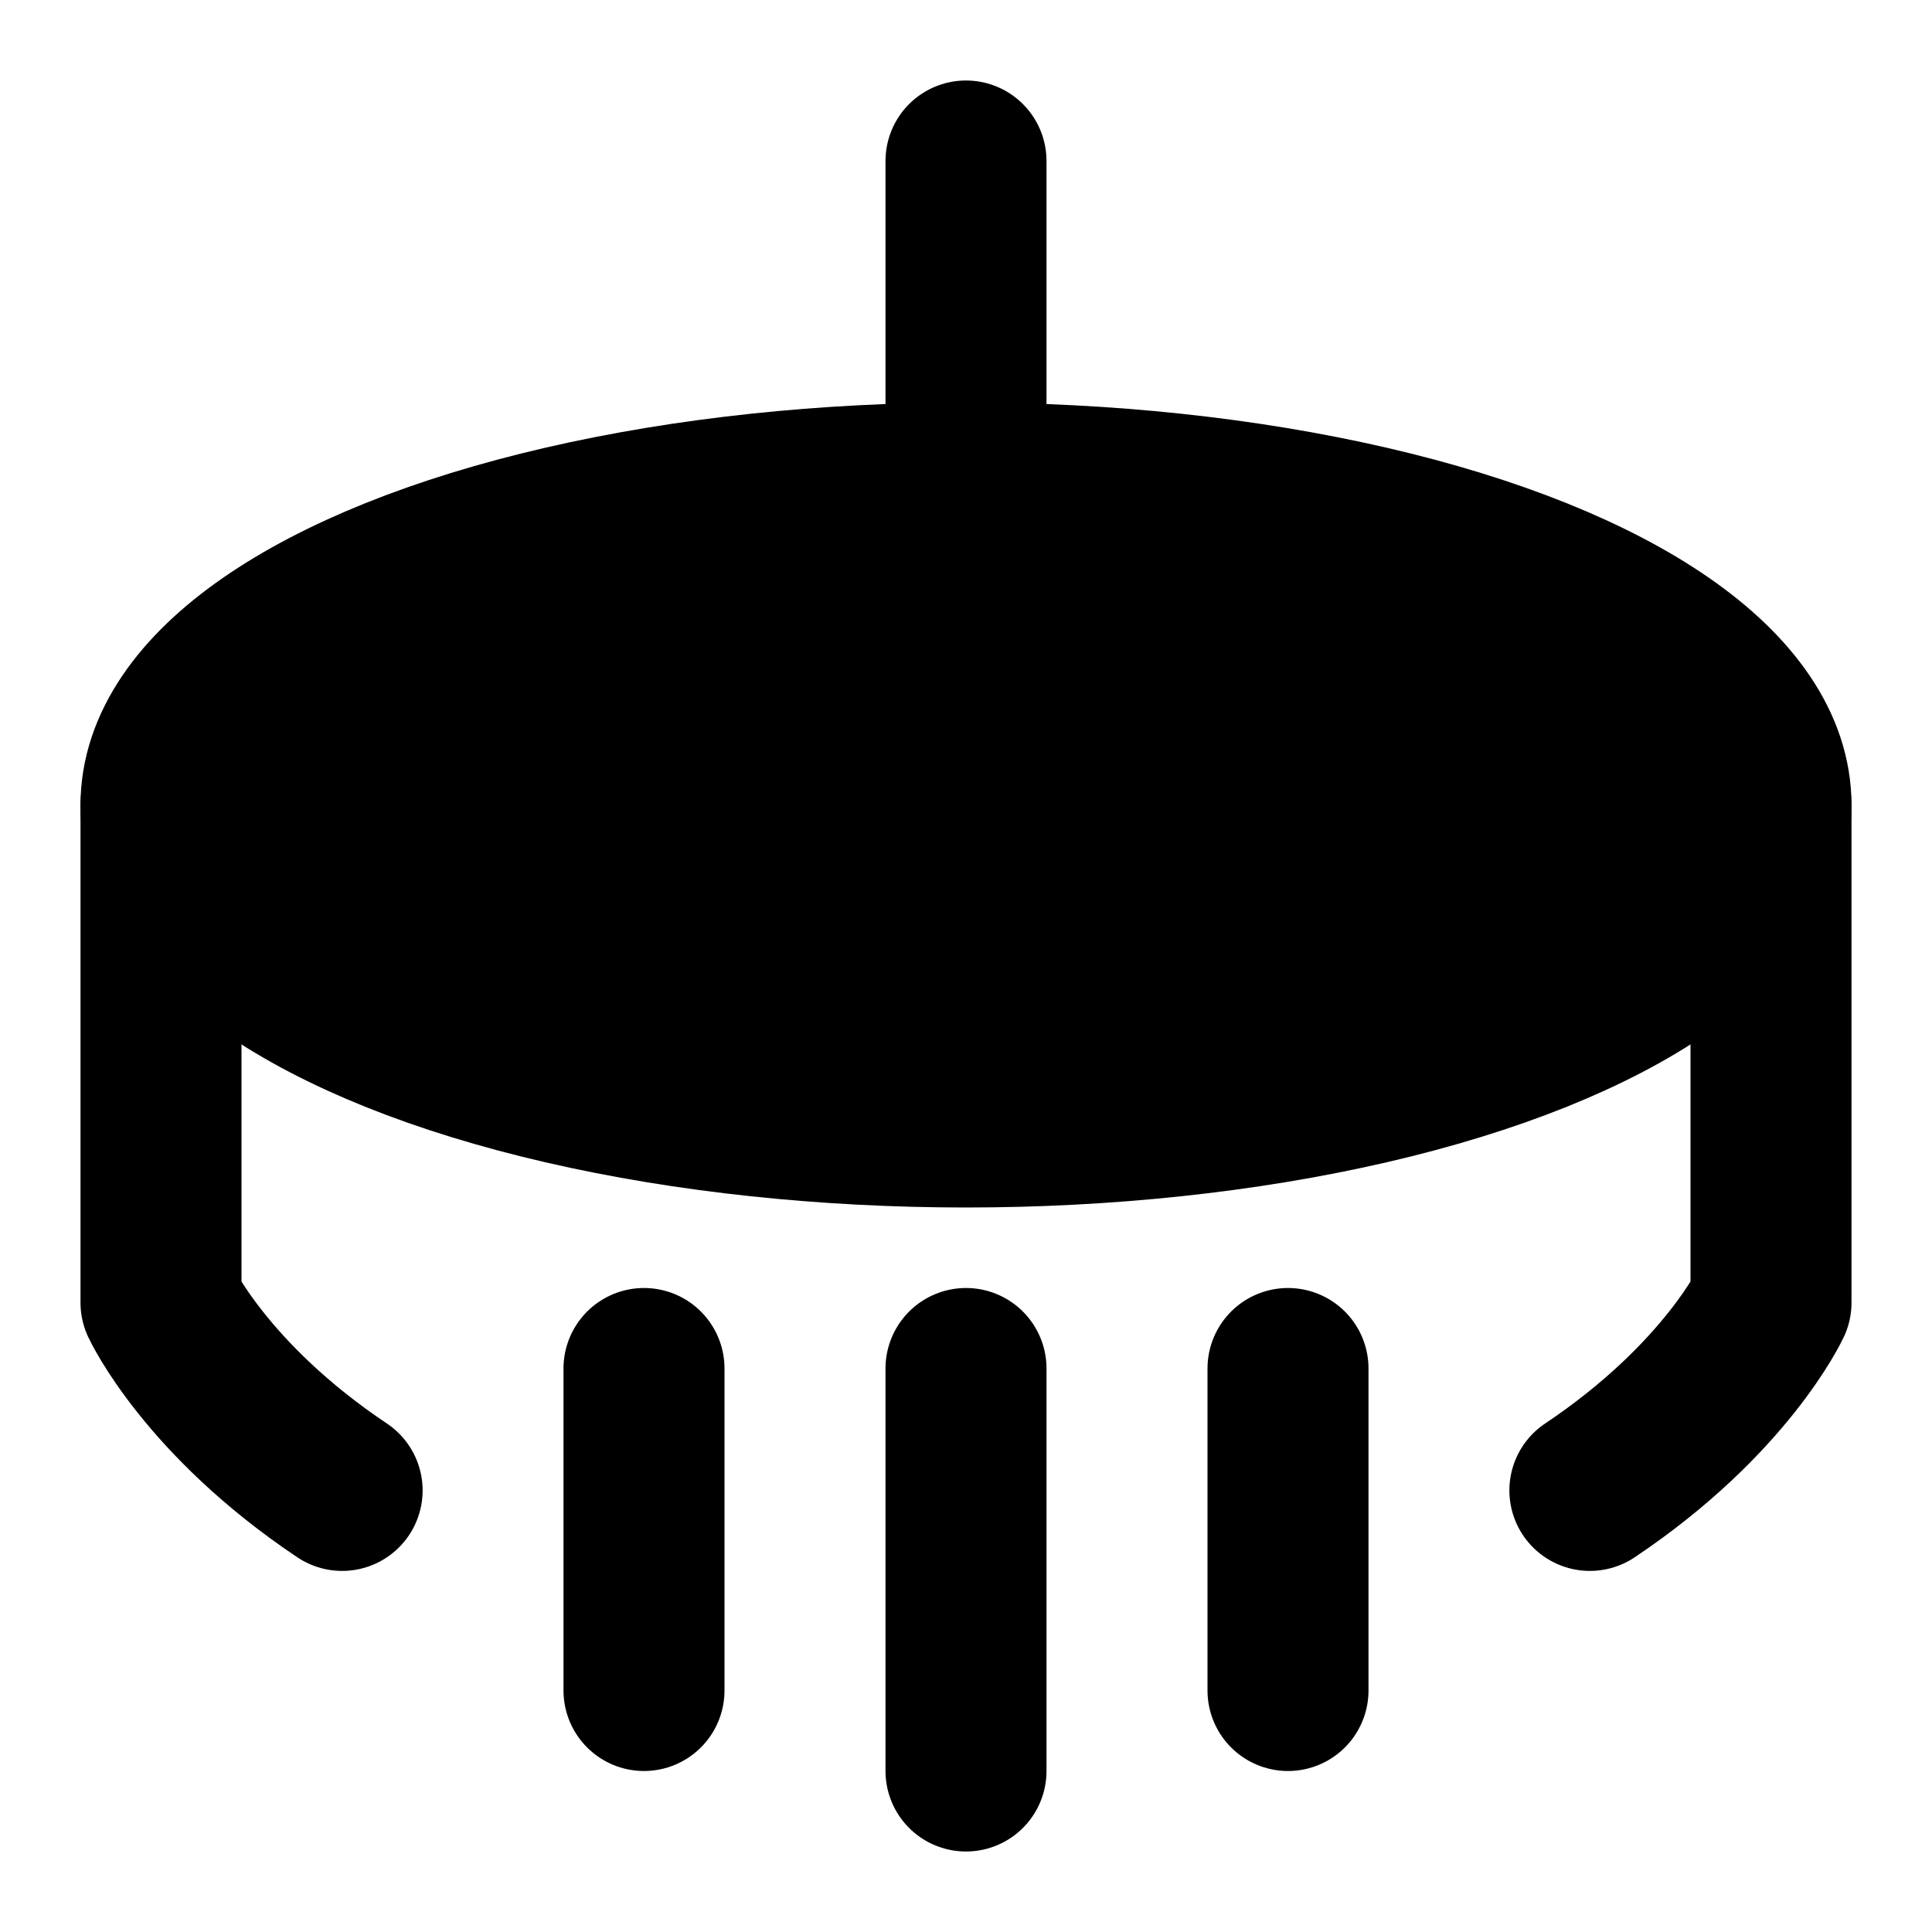 <svg viewBox="0 0 48 48" fill="none" xmlns="http://www.w3.org/2000/svg"><ellipse cx="24" cy="20" rx="20" ry="8" fill="currentColor" stroke="currentColor" stroke-width="4" stroke-linecap="round" stroke-linejoin="round"/><path d="M24 4V19" stroke="black" stroke-width="4" stroke-linecap="round" stroke-linejoin="round"/><path d="M16 34V42" stroke="black" stroke-width="4" stroke-linecap="round" stroke-linejoin="round"/><path d="M24 34V44" stroke="black" stroke-width="4" stroke-linecap="round" stroke-linejoin="round"/><path d="M32 34V42" stroke="black" stroke-width="4" stroke-linecap="round" stroke-linejoin="round"/><path d="M4 20V32.364C4 32.364 5.11 34.761 8.5 37.029" stroke="black" stroke-width="4" stroke-linecap="round" stroke-linejoin="round"/><path d="M44 20V32.364C44 32.364 42.89 34.761 39.5 37.029" stroke="black" stroke-width="4" stroke-linecap="round" stroke-linejoin="round"/></svg>